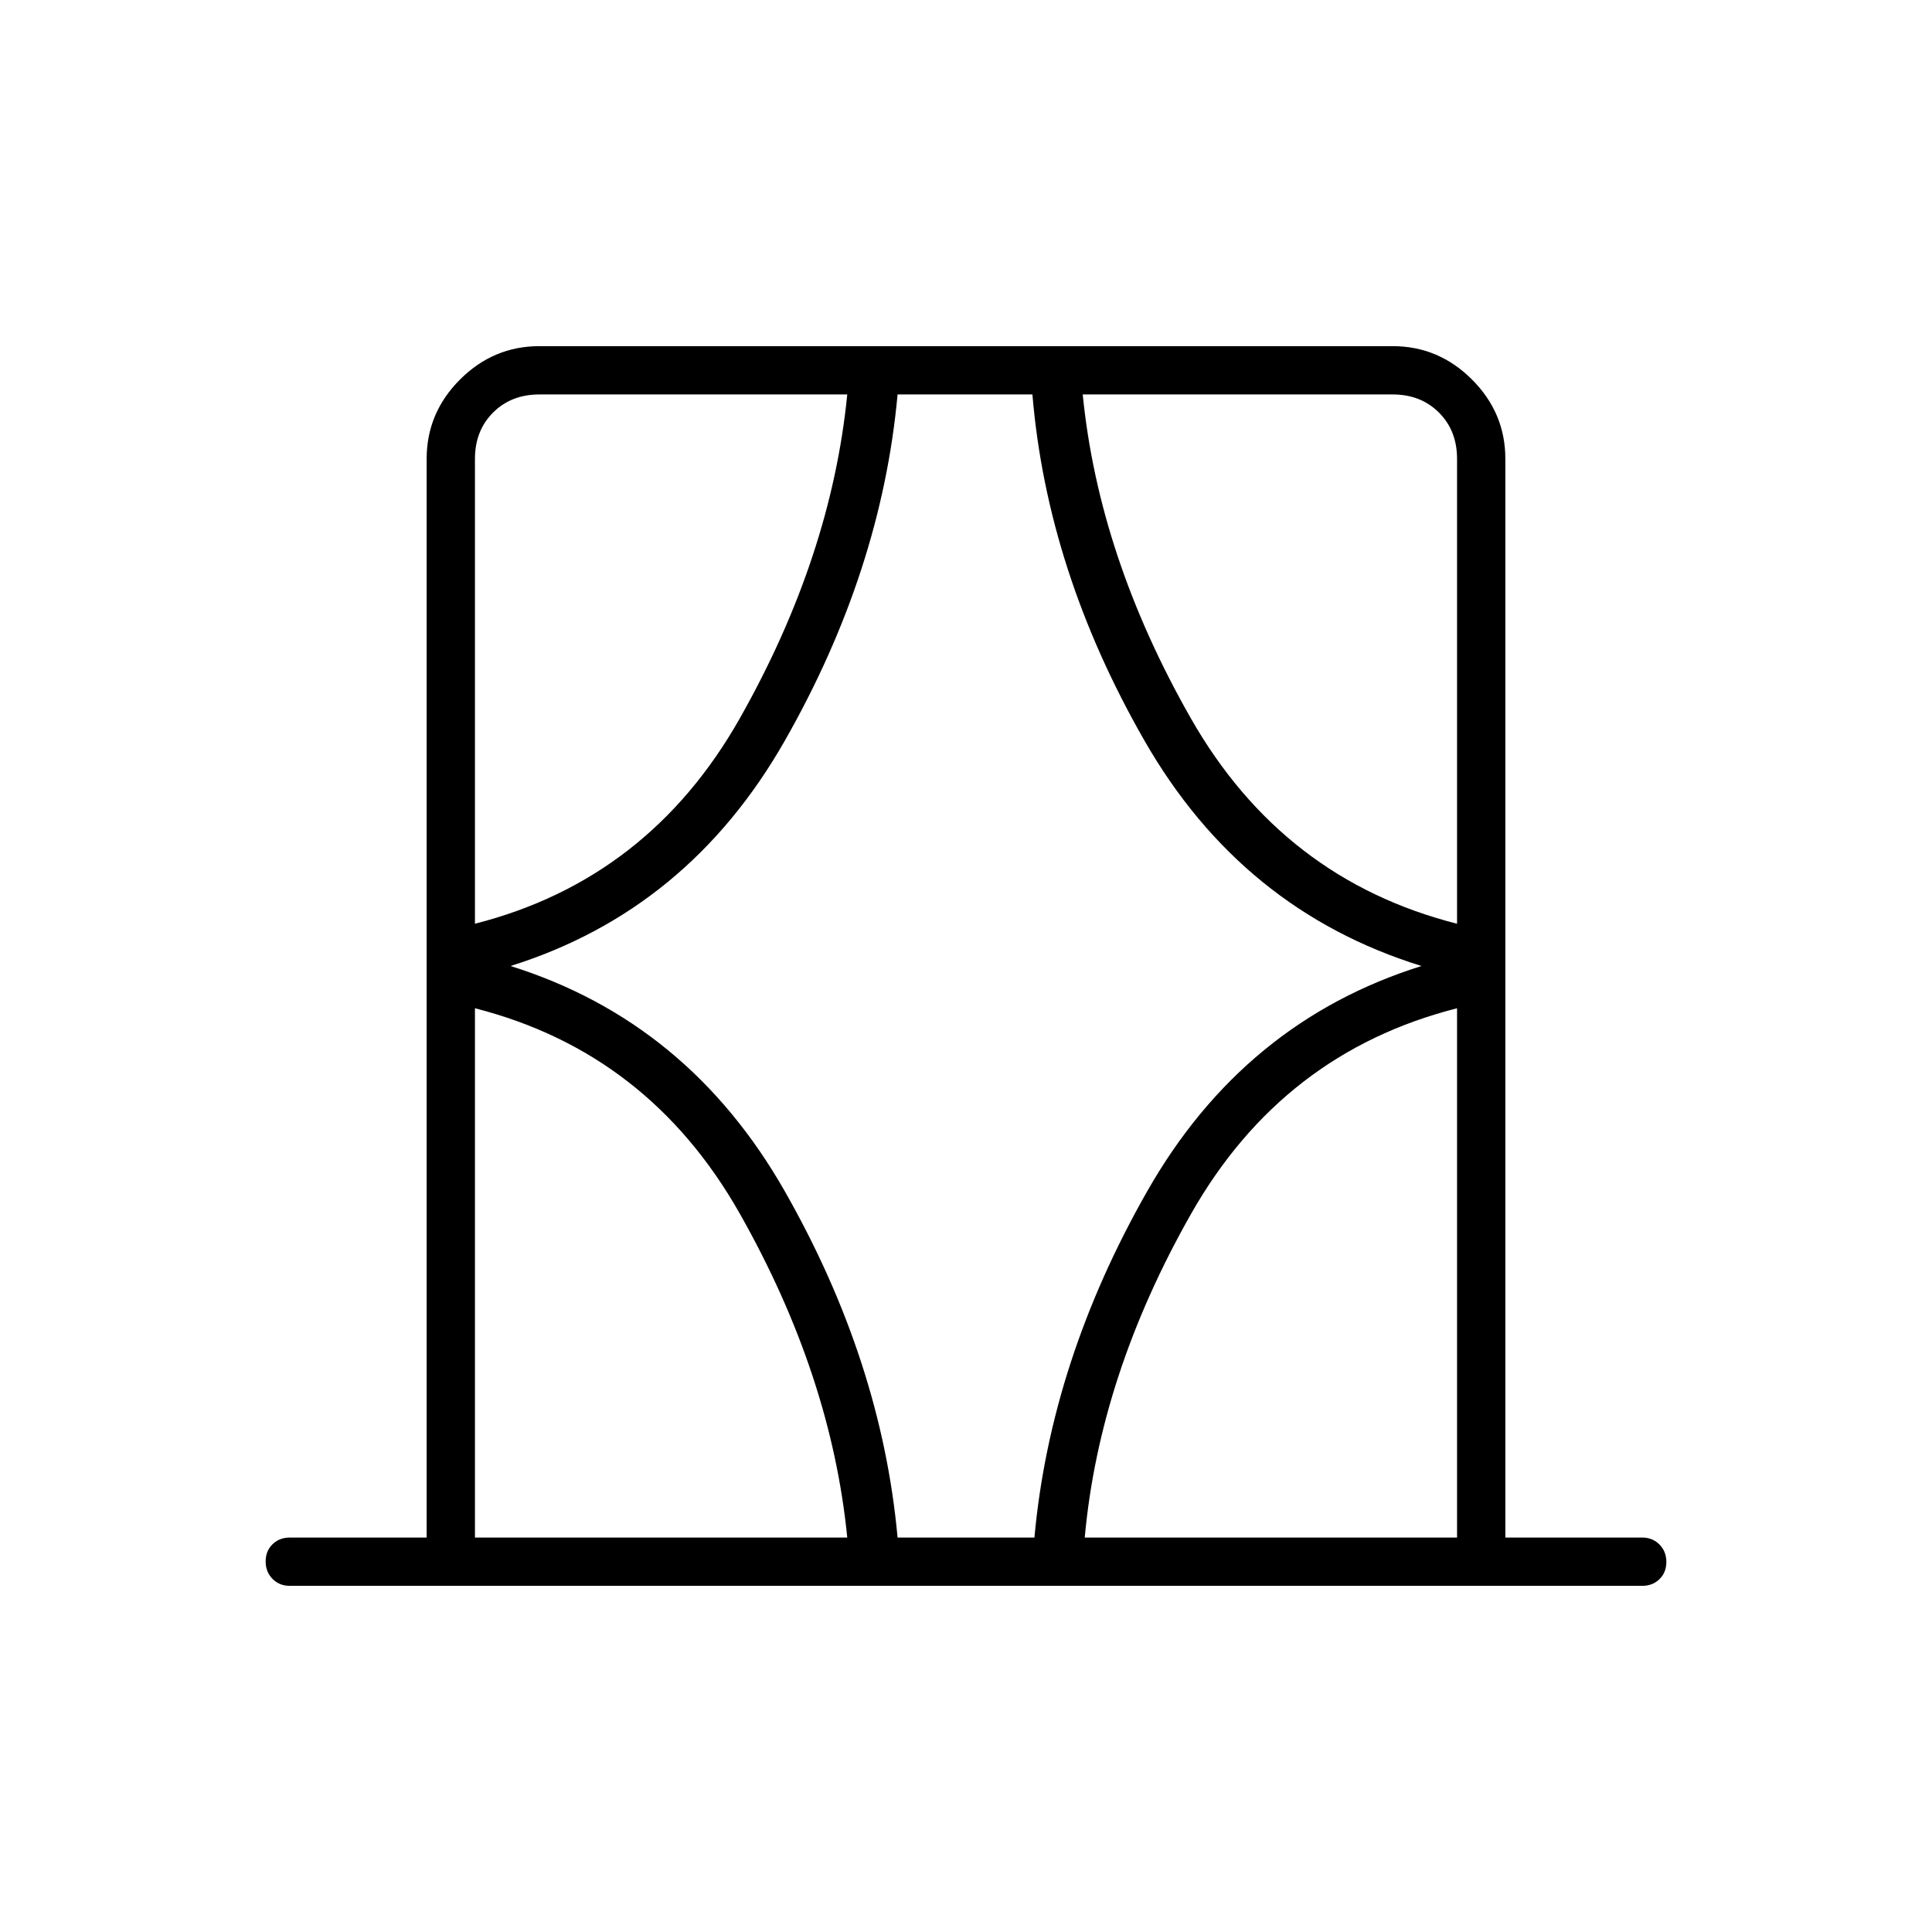 <svg xmlns="http://www.w3.org/2000/svg" height="40" viewBox="0 -960 960 960" width="40"><path d="M212-196v-536q0-22.83 16.58-39.42Q245.17-788 268-788h424q22.83 0 39.42 16.58Q748-754.83 748-732v536h68q5.15 0 8.58 3.46 3.42 3.46 3.42 8.67 0 5.2-3.42 8.54Q821.15-172 816-172H144q-5.15 0-8.58-3.46-3.42-3.46-3.42-8.67 0-5.2 3.42-8.54Q138.85-196 144-196h68Zm24 0h185q-8-80.67-53.33-160.83Q322.33-437 236-459v263Zm0-536v231q86.33-22 131.67-102.17Q413-683.33 421-764H268q-14 0-23 9t-9 23Zm17.67 252Q342-452.33 390-368q48 84.33 56 172h68q8-87.67 56-172t136.33-112Q617-507.67 568.67-592 520.33-676.33 513-764h-67q-8 87.67-56 172T253.67-480ZM692-764H538q8 80.67 53.67 160.83Q637.33-523 724-501v-231q0-14-9-23t-23-9Zm32 568v-263q-86.67 22-132.17 102.17Q546.33-276.67 539-196h185ZM236-764v263-263Zm488 0v263-263Zm0 568v-263 263Zm-488 0v-263 263Z"/></svg>